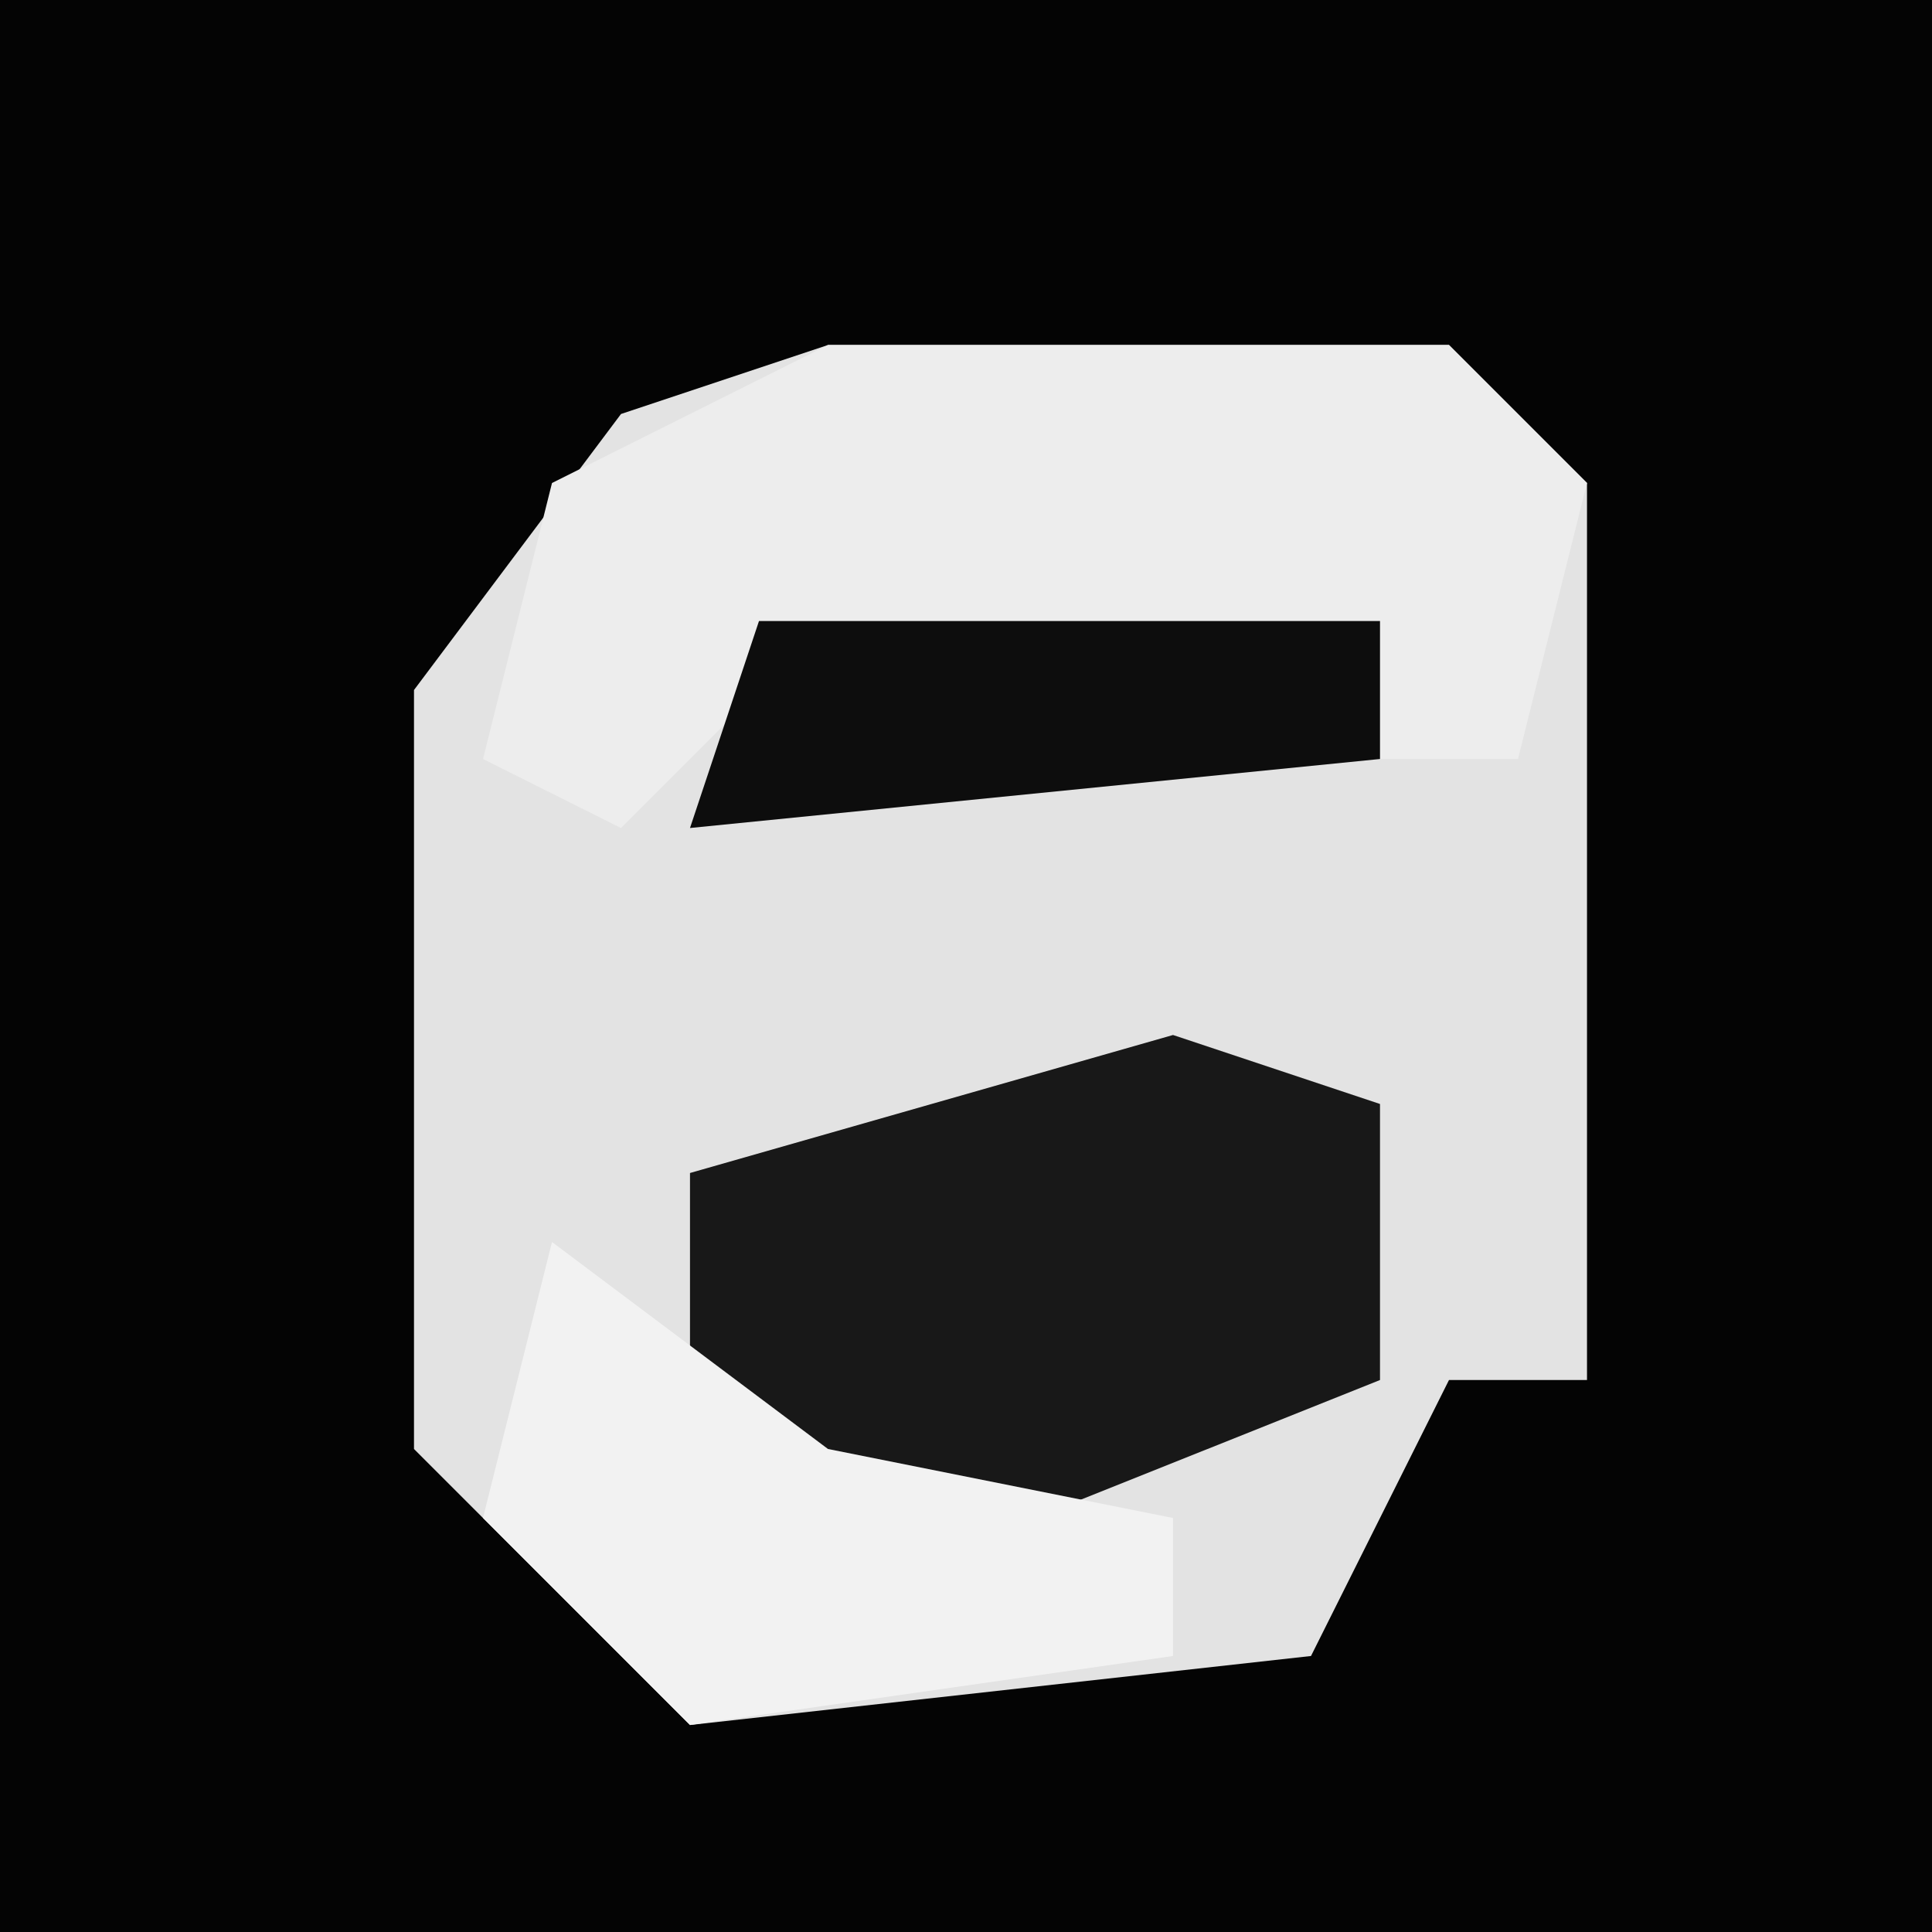 <?xml version="1.0" encoding="UTF-8"?>
<svg version="1.1" xmlns="http://www.w3.org/2000/svg" width="28" height="28">
<path d="M0,0 L28,0 L28,28 L0,28 Z " fill="#040404" transform="translate(0,0)"/>
<path d="M0,0 L9,0 L11,2 L11,15 L9,15 L7,19 L-2,20 L-6,16 L-6,5 L-3,1 Z " fill="#E3E3E3" transform="translate(12,5)"/>
<path d="M0,0 L9,0 L11,2 L10,6 L8,6 L8,4 L-1,5 L-3,7 L-5,6 L-4,2 Z " fill="#EDEDED" transform="translate(12,5)"/>
<path d="M0,0 L3,1 L3,5 L-2,7 L-7,6 L-7,2 Z " fill="#181818" transform="translate(17,15)"/>
<path d="M0,0 L4,3 L9,4 L9,6 L2,7 L-1,4 Z " fill="#F2F2F2" transform="translate(8,18)"/>
<path d="M0,0 L9,0 L9,2 L-1,3 Z " fill="#0D0D0D" transform="translate(11,9)"/>
</svg>
